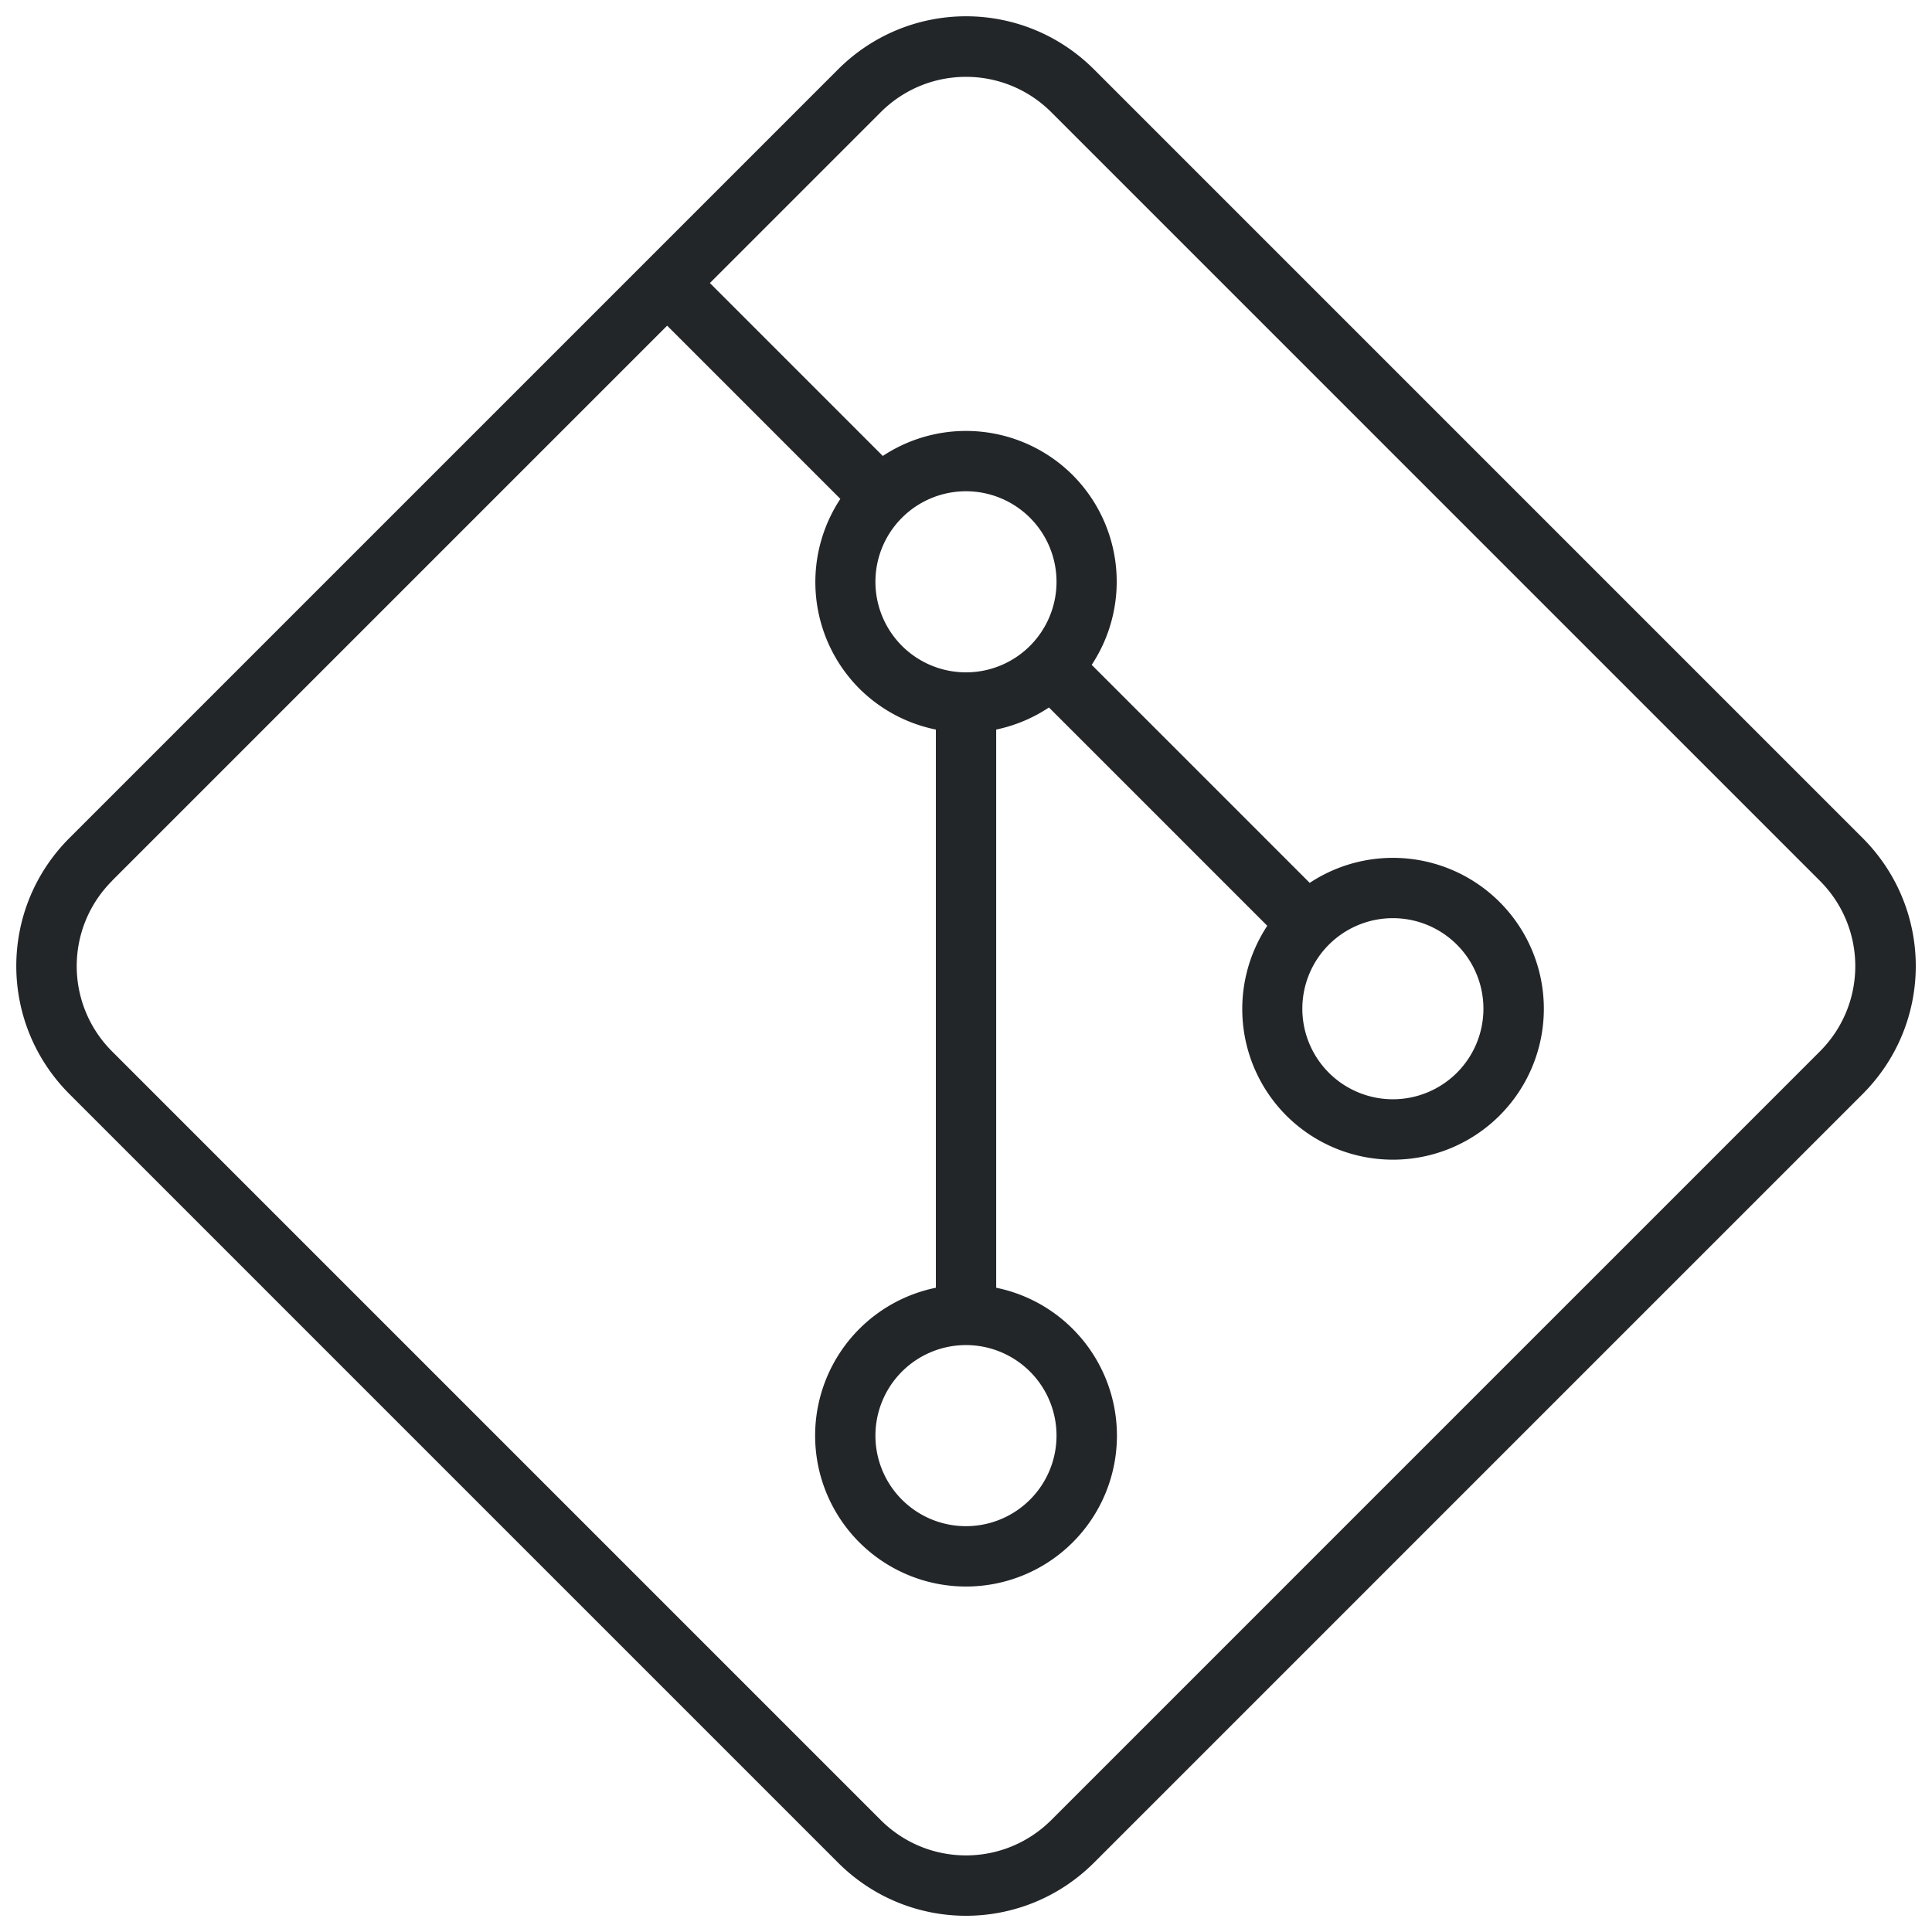 <svg width="32" height="32" version="1.1" viewBox="0 0 32 32" xmlns="http://www.w3.org/2000/svg">
 <defs>
  <style id="current-color-scheme" type="text/css">.ColorScheme-Text {
        color:#232629;
      }</style>
 </defs>
 <path class="ColorScheme-Text" d="m1.151 13.879c-1.175 1.175-1.175 3.067 0 4.243l12.728 12.728c1.175 1.175 3.067 1.175 4.243 0l12.728-12.728c1.175-1.175 1.175-3.067 0-4.243l-12.728-12.728c-1.175-1.175-3.067-1.175-4.243 0zm0.707 0.707 9.192-9.192 2.869 2.869a2.5 2.5 0 0 0 0.314 3.142 2.5 2.5 0 0 0 1.268 0.679l-1e-6 9.245a2.5 2.5 0 0 0-1.268 0.682 2.5 2.5 0 0 0 0 3.535 2.5 2.5 0 0 0 3.535 0 2.5 2.5 0 0 0 0-3.535 2.5 2.5 0 0 0-1.268-0.682l-1e-6 -9.245a2.5 2.5 0 0 0 0.874-0.366l3.616 3.616a2.5 2.5 0 0 0 0.314 3.142 2.5 2.5 0 0 0 3.535 0 2.5 2.5 0 0 0 0-3.535 2.5 2.5 0 0 0-3.146-0.318l-3.611-3.611a2.5 2.5 0 0 0-0.314-3.142 2.5 2.5 0 0 0-3.146-0.318l-2.864-2.864 2.828-2.828c0.783-0.783 2.045-0.783 2.828 0l12.728 12.728c0.783 0.783 0.783 2.045 0 2.828l-12.728 12.728c-0.783 0.783-2.045 0.783-2.828 0l-12.728-12.728c-0.783-0.783-0.783-2.045 0-2.828zm13.081-6.01a1.5 1.5 0 0 1 2.121 0 1.5 1.5 0 0 1 0 2.121 1.5 1.5 0 0 1-2.121 0 1.5 1.5 0 0 1 0-2.121zm0 14.142a1.5 1.5 0 0 1 2.121 0 1.5 1.5 0 0 1 0 2.121 1.5 1.5 0 0 1-2.121 0 1.5 1.5 0 0 1 0-2.121zm7.071-7.071a1.5 1.5 0 0 1 2.121 0 1.5 1.5 0 0 1 0 2.121 1.5 1.5 0 0 1-2.121 0 1.5 1.5 0 0 1 0-2.121z" fill="currentColor"/>
</svg>
